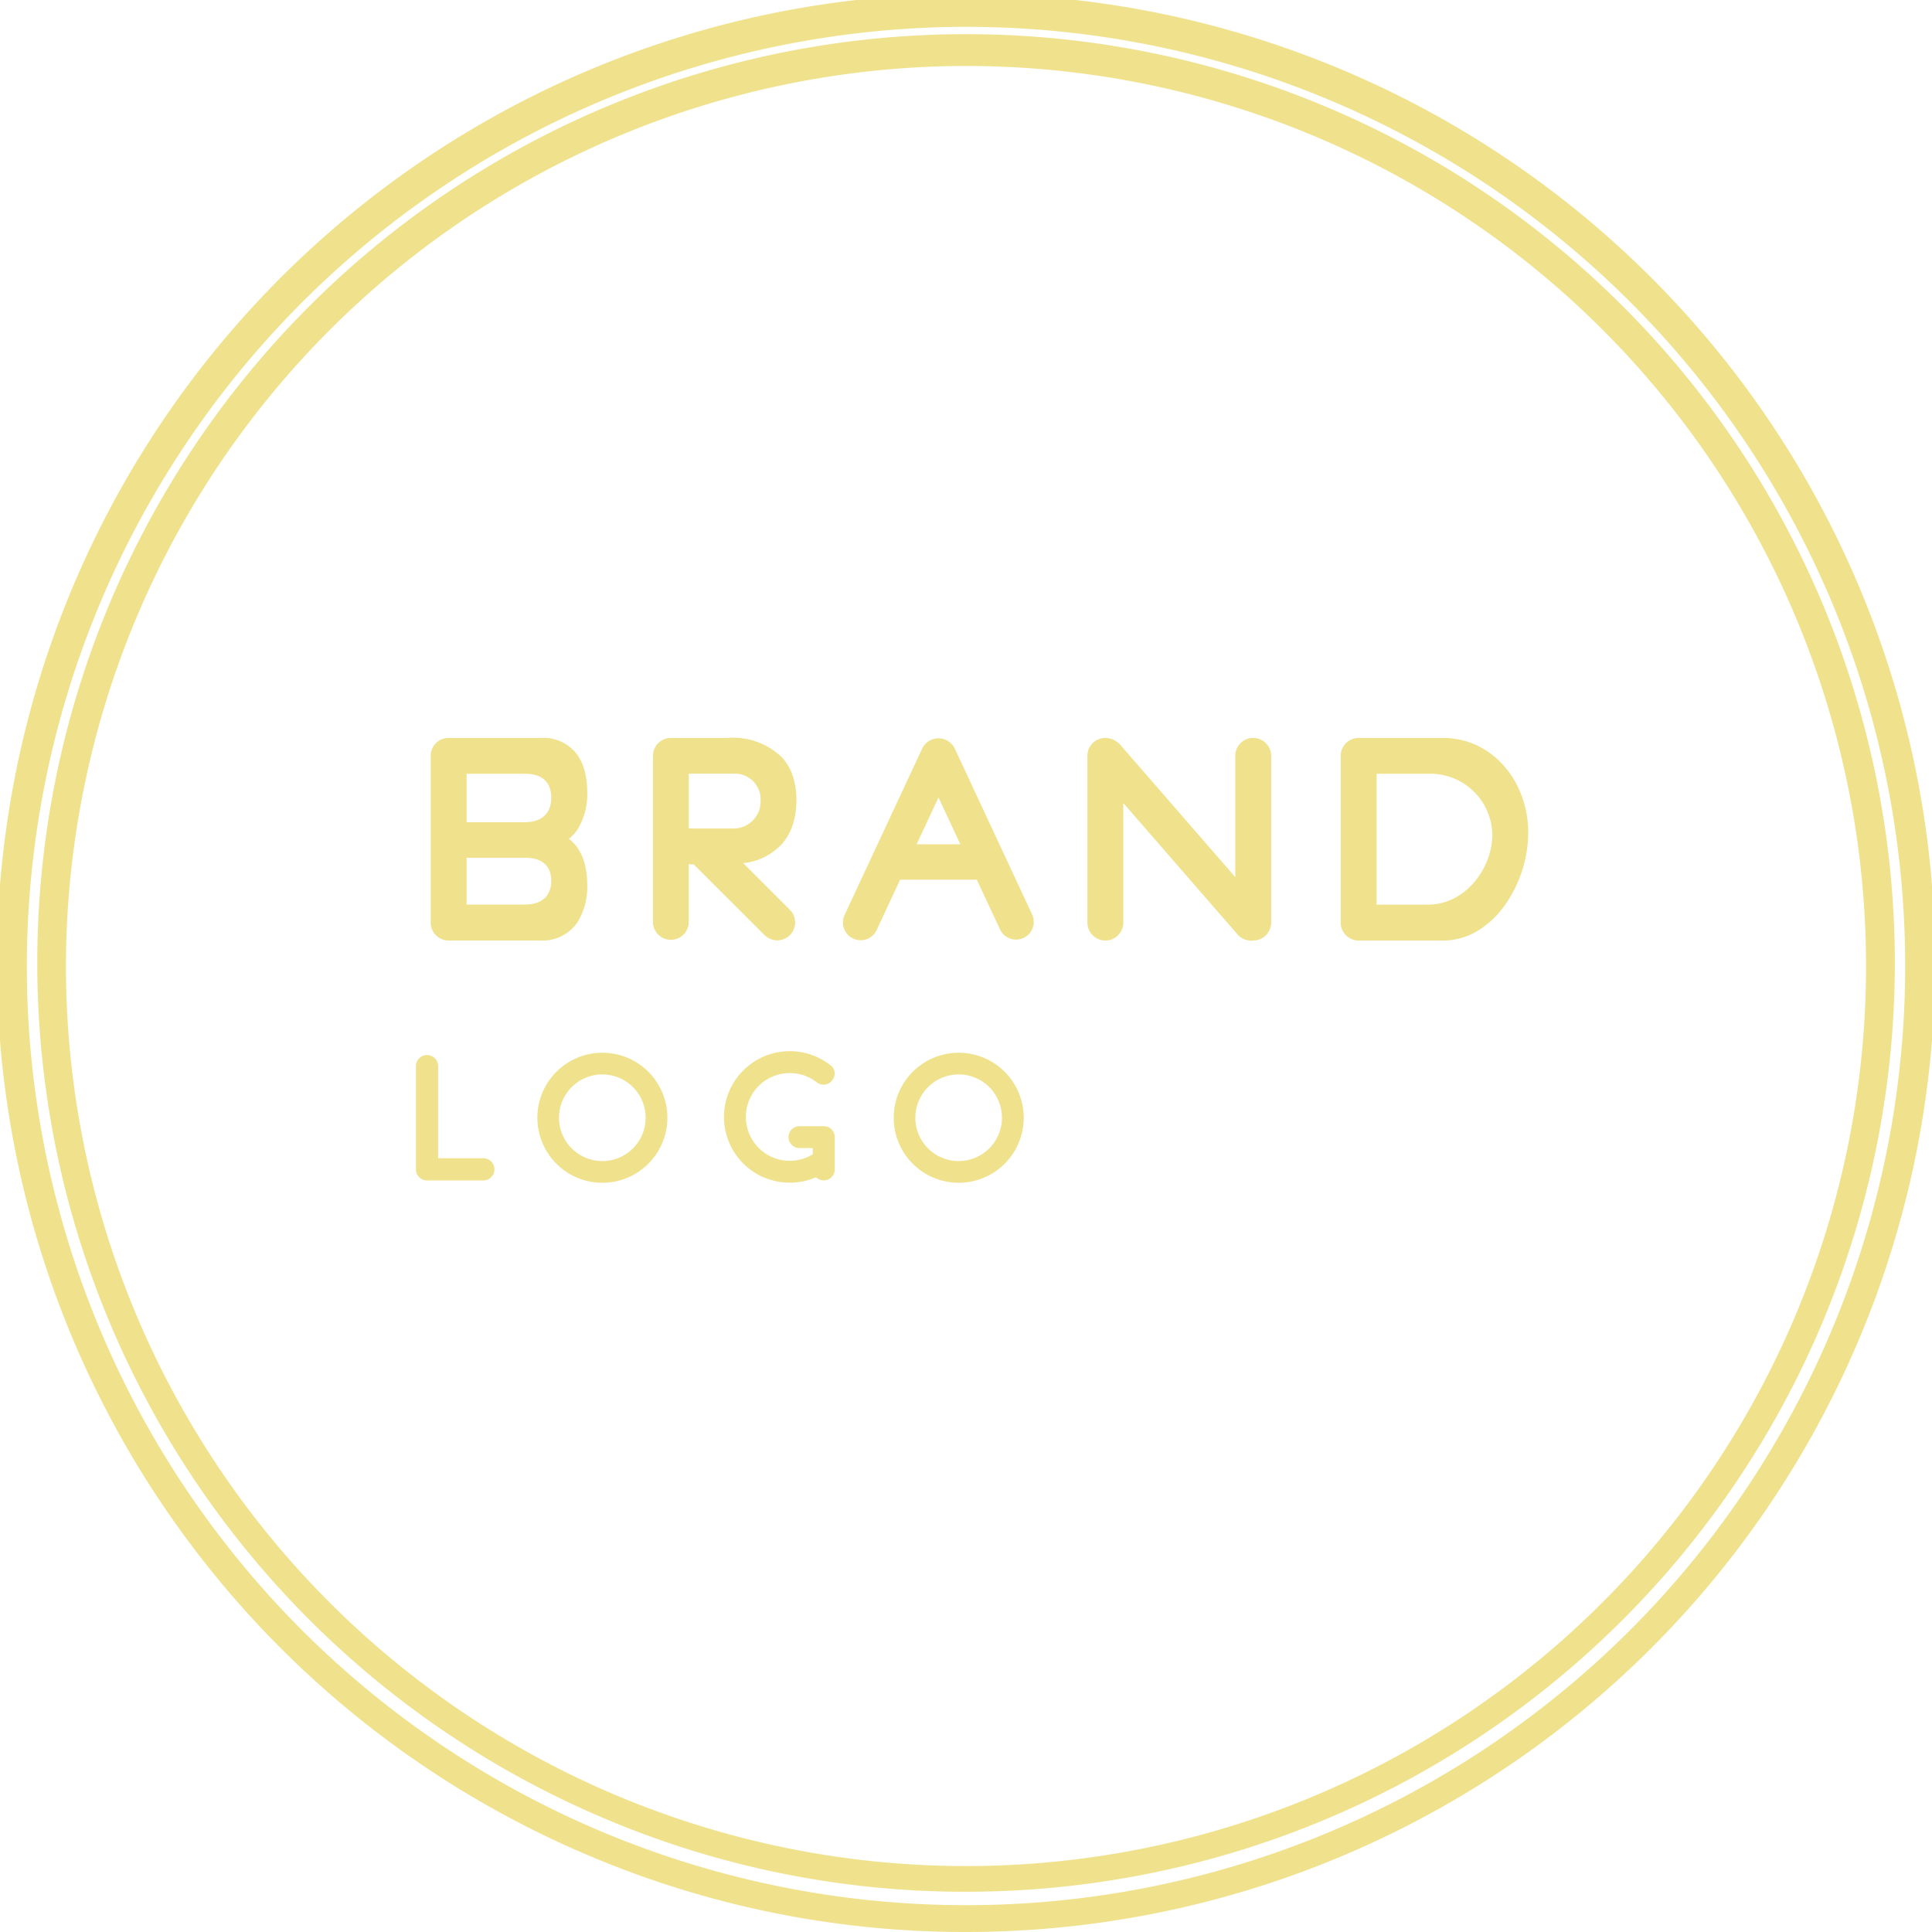 <svg xmlns="http://www.w3.org/2000/svg" width="144" height="144" viewBox="0 0 144 144"><defs><style>.a{fill:#f0e28d;}</style></defs><path class="a" d="M43.975,138.342A72.232,72.232,0,1,1,72,144,71.75,71.75,0,0,1,43.975,138.342ZM2,72A70,70,0,1,0,72,2,70.079,70.079,0,0,0,2,72Zm43.142,63.576A69.227,69.227,0,1,1,72,141,68.758,68.758,0,0,1,45.141,135.577ZM4.916,72A67.084,67.084,0,1,0,72,4.917,67.16,67.16,0,0,0,4.916,72ZM71.452,88.157a4.846,4.846,0,1,1,.009,0ZM68.224,83.31a3.228,3.228,0,1,0,3.228-3.228A3.232,3.232,0,0,0,68.224,83.31ZM44.893,88.157a4.846,4.846,0,1,1,.009,0ZM41.665,83.31a3.228,3.228,0,1,0,3.228-3.228A3.232,3.232,0,0,0,41.665,83.31Zm15.29,4.461h0a4.905,4.905,0,1,1,3.823-9.035,4.925,4.925,0,0,1,1.141.678.7.7,0,0,1,.076.063.775.775,0,0,1,.053,1.014.811.811,0,0,1-1.106.228l-.005,0-.1-.077-.091-.06a.755.755,0,0,1-.074-.056,3.224,3.224,0,0,0-1.8-.545h-.009a3.268,3.268,0,0,0,0,6.537h0a3.271,3.271,0,0,0,1.714-.486v-.46h-.99a.817.817,0,0,1,0-1.634H61.4a.818.818,0,0,1,.817.817v2.408a.818.818,0,0,1-1.39.583l-.05.021a4.951,4.951,0,0,1-3.82,0Zm-25.127.213A.829.829,0,0,1,31,87.157V79.463a.828.828,0,1,1,1.657,0v6.865h3.368a.828.828,0,1,1,0,1.657Zm25.18-18.259L51.7,64.42h-.364v4.294a1.334,1.334,0,0,1-2.669,0V56.334A1.335,1.335,0,0,1,50,55H54.2a5.25,5.25,0,0,1,4.119,1.482,3.989,3.989,0,0,1,.818,1.5,5.8,5.8,0,0,1,.225,1.657,6,6,0,0,1-.225,1.674,4.164,4.164,0,0,1-.814,1.548,4.542,4.542,0,0,1-2.925,1.474l3.5,3.5a1.334,1.334,0,0,1-1.886,1.886Zm-5.669-7.973H54.6a2.017,2.017,0,0,0,2.089-2.077A1.922,1.922,0,0,0,54.6,57.667H51.339Zm40.906,7.9-.2-.227h0l-8.32-9.571v8.909a1.338,1.338,0,0,1-2.677,0V56.338A1.337,1.337,0,0,1,82.391,55a1.558,1.558,0,0,1,1.093.494l8.584,9.877V56.338a1.338,1.338,0,0,1,2.677,0V68.766A1.339,1.339,0,0,1,93.416,70.1a1.236,1.236,0,0,1-.163.01A1.334,1.334,0,0,1,92.245,69.655Zm9.053.45h-.1a1.34,1.34,0,0,1-1.261-1.172,1.435,1.435,0,0,1-.01-.166V56.338A1.338,1.338,0,0,1,101.271,55h0c.027,0,.053,0,.08,0l.059,0h6.167a5.934,5.934,0,0,1,2.54.574,6.159,6.159,0,0,1,2.012,1.549,7.109,7.109,0,0,1,1.31,2.249,7.833,7.833,0,0,1,.467,2.691,9.486,9.486,0,0,1-1.747,5.413,6.788,6.788,0,0,1-2,1.889,5,5,0,0,1-2.6.739Zm1.31-2.677h3.817c2.831,0,4.805-2.749,4.805-5.215a4.627,4.627,0,0,0-4.805-4.537h-3.817ZM33.4,70.1a1.332,1.332,0,0,1-1.3-1.338V56.338A1.332,1.332,0,0,1,33.4,55h6.9a3.127,3.127,0,0,1,2.753,1.289,3.836,3.836,0,0,1,.558,1.306,6.381,6.381,0,0,1,.158,1.467,5,5,0,0,1-.751,2.806,2.951,2.951,0,0,1-.617.656,2.829,2.829,0,0,1,.653.678,3.836,3.836,0,0,1,.557,1.306,6.373,6.373,0,0,1,.158,1.466,5,5,0,0,1-.751,2.806A3.18,3.18,0,0,1,40.229,70.1Zm1.378-2.677h4.3c1.749,0,2.01-1.105,2.01-1.763,0-.787-.341-1.727-1.964-1.727H34.778Zm0-6.139h4.3c1.749,0,2.01-1.144,2.01-1.825,0-.815-.341-1.787-1.964-1.787H34.778Zm29.367,8.794a1.311,1.311,0,0,1-.548-.12l-.013-.006a1.32,1.32,0,0,1-.635-1.753l5.787-12.41a1.347,1.347,0,0,1,2.425,0l5.761,12.354a1.32,1.32,0,0,1-2.383,1.138L72.8,65.561a1.452,1.452,0,0,1-.153.008H67.09l-1.749,3.751a1.326,1.326,0,0,1-1.2.763Zm4.177-7.153h3.254L69.95,59.44Z"/></svg>